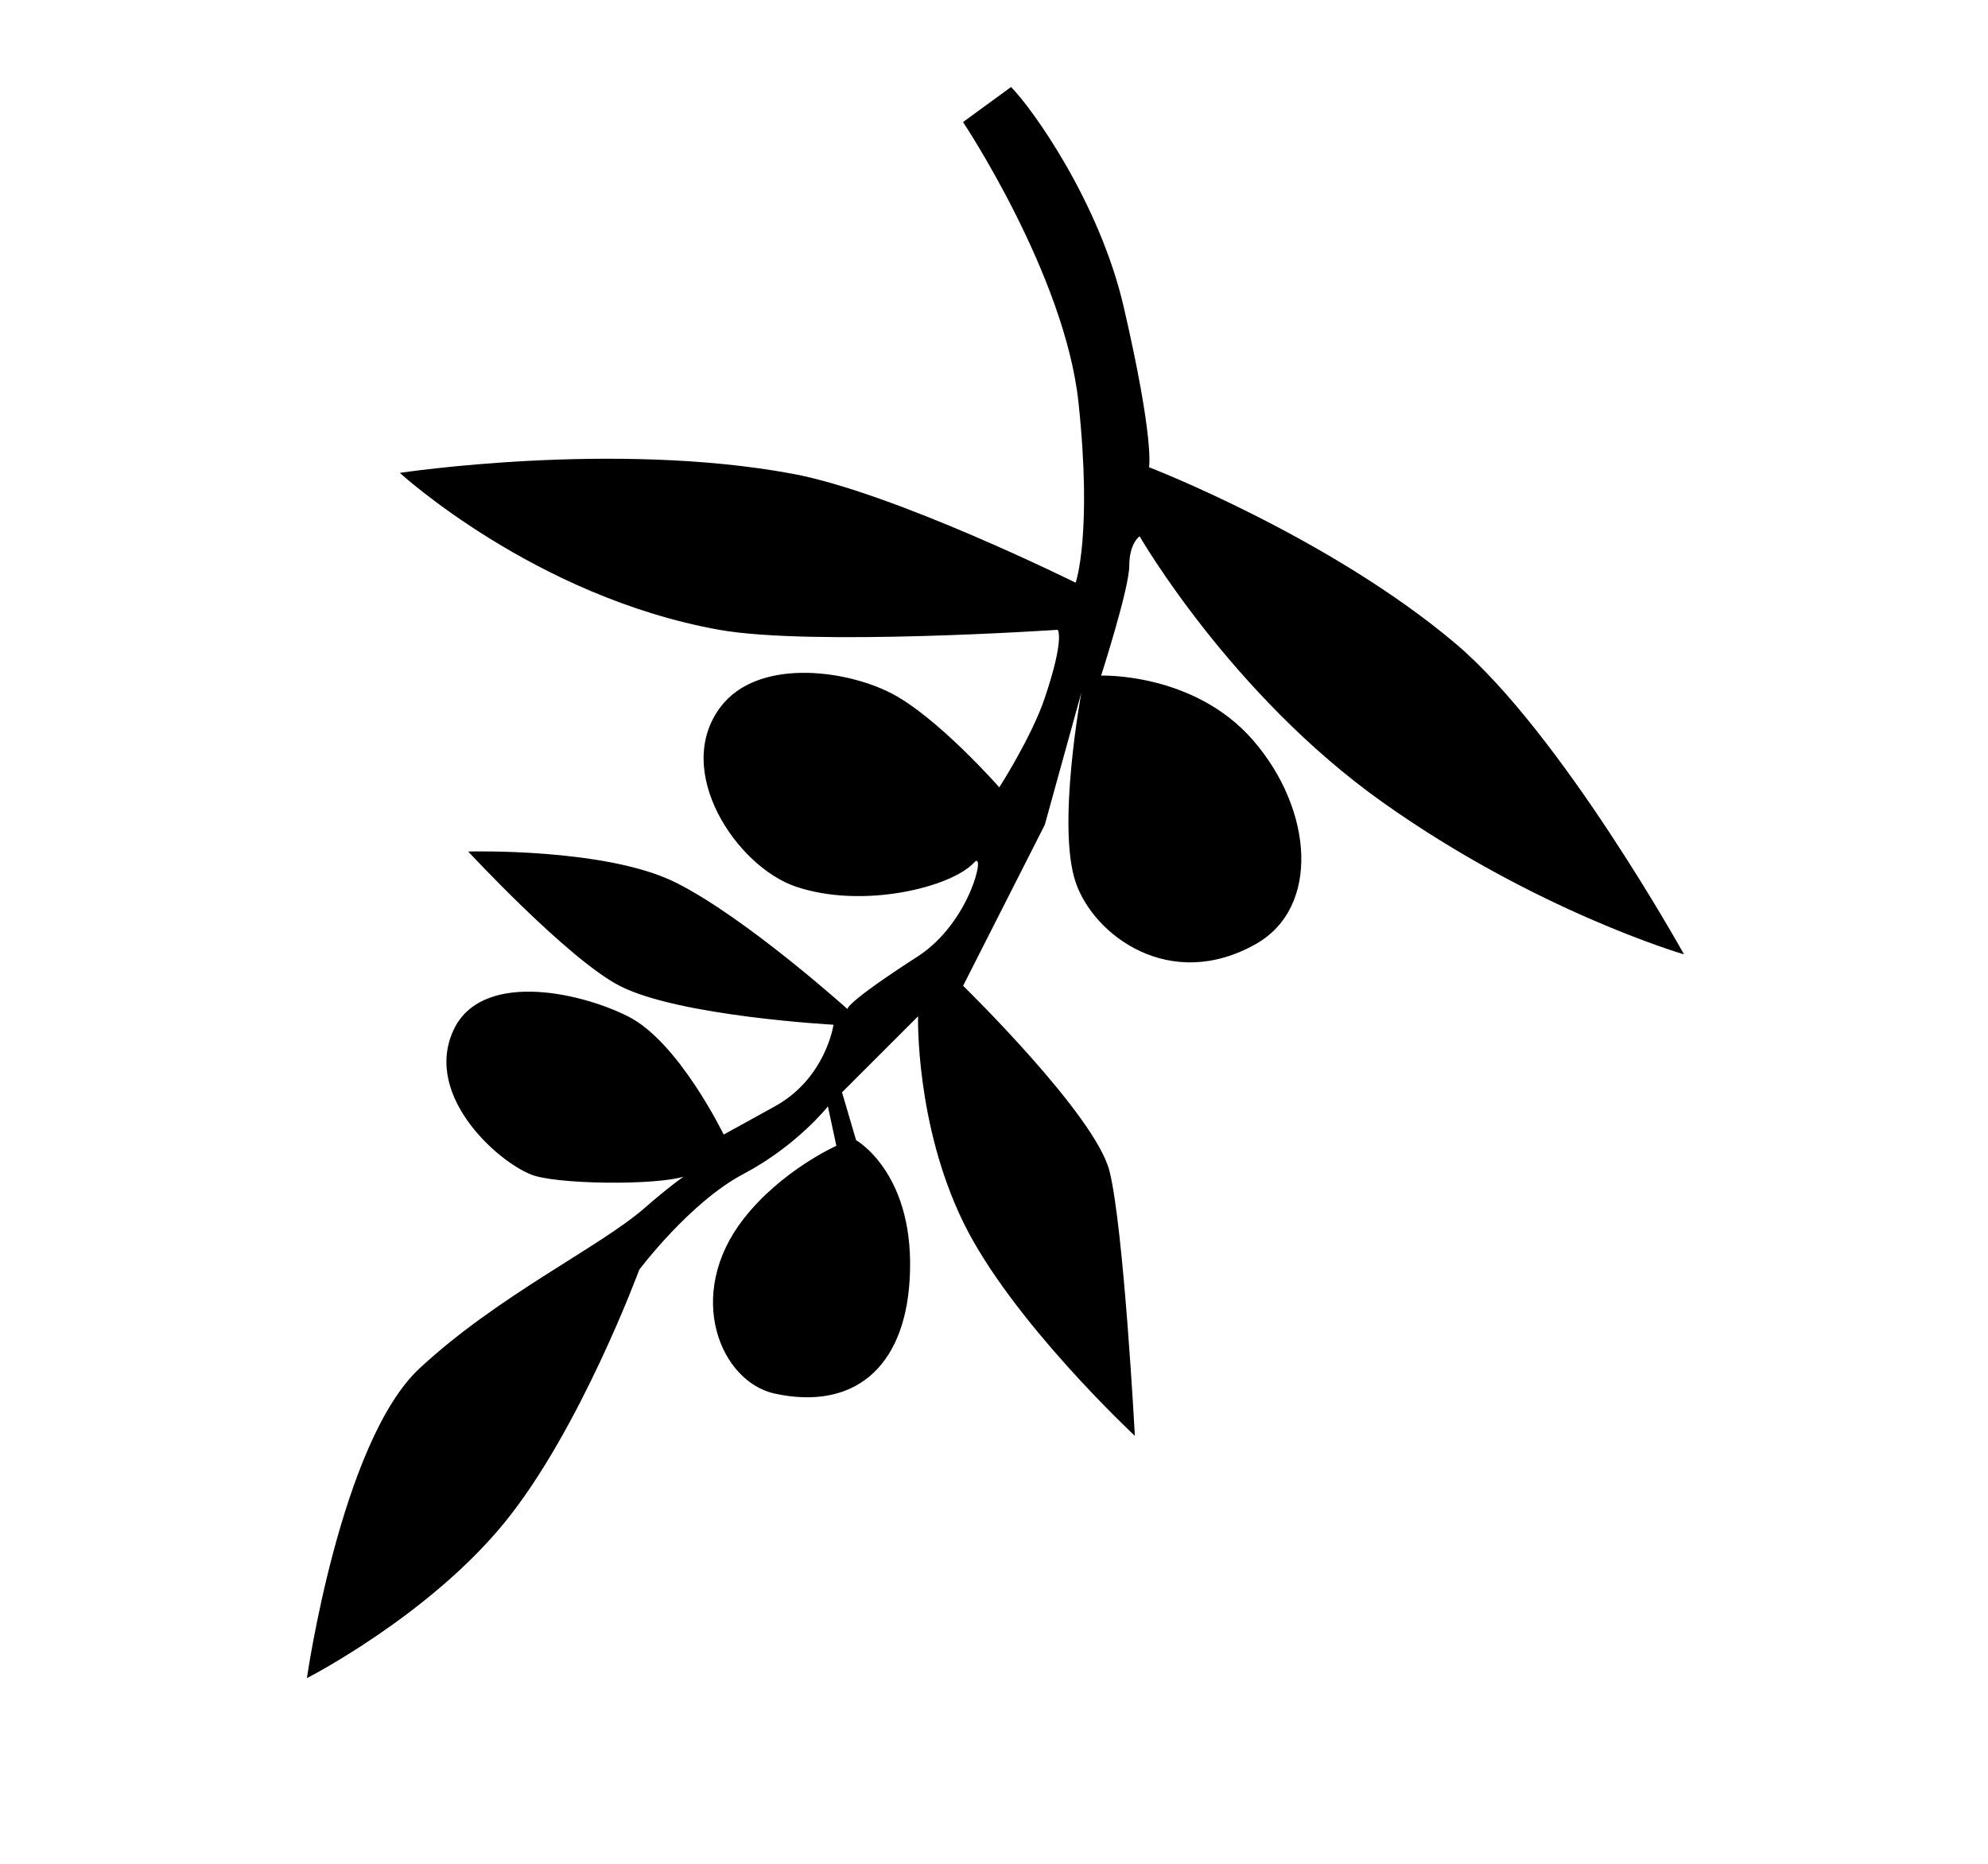 <svg xmlns="http://www.w3.org/2000/svg" width="100" height="93.75" viewBox="0 0 100 93.75"><path d="M50.852 4.38l-2.41 1.76s5.125 7.684 5.808 14.105c.707 6.657-.143 9.065-.143 9.065s-9.12-4.526-14.235-5.478c-9.012-1.677-19.76-.046-19.76-.046s6.8 6.232 16.062 7.893c4.66.834 17.027 0 17.027 0s.38.38-.65 3.437c-.664 1.966-2.285 4.488-2.285 4.488s-3.158-3.597-5.506-4.77c-2.35-1.175-6.658-1.7-8.5.707-2.46 3.216.792 8.037 3.753 9.05 3.38 1.154 7.86.037 8.994-1.213.593-.655-.188 3.02-2.853 4.737-3.702 2.387-3.523 2.643-3.523 2.643s-5.114-4.604-8.637-6.364-10.443-1.562-10.443-1.562 5.02 5.413 7.61 6.752c2.975 1.537 10.766 1.96 10.766 1.96s-.385 2.692-2.954 4.108l-2.57 1.417s-2.267-4.674-4.816-5.947c-2.55-1.275-7.42-2.266-8.782.707-1.558 3.4 2.502 6.846 4.107 7.318 1.607.472 6.94.473 7.792-.094.85-.566 0-.283-2.267 1.7-2.266 1.982-7.368 4.39-11.33 8.073-3.964 3.682-5.67 15.586-5.67 15.586s6.094-3.12 9.918-7.796c3.825-4.675 6.8-12.748 6.8-12.748s2.55-3.4 5.24-4.816c2.69-1.417 4.25-3.4 4.25-3.4l.425 1.983s-2.765 1.23-4.674 3.683c-2.974 3.824-1.162 8.19 1.58 8.782 3.945.85 6.494-1.274 6.777-5.665.348-5.38-2.69-7.083-2.69-7.083l-.708-2.407 3.825-3.824s-.142 5.382 2.266 10.34c2.408 4.957 8.64 10.764 8.64 10.764s-.56-10.454-1.275-13.314c-.707-2.832-7.365-9.326-7.365-9.326l4.108-8.095 1.842-6.657s-1.254 6.736-.283 9.562c.913 2.663 4.746 5.526 9.058 3.09 3.258-1.842 2.877-6.77-.135-10.244-2.97-3.424-7.648-3.258-7.648-3.258s1.416-4.39 1.416-5.524.52-1.486.52-1.486 4.583 7.96 12.23 13.385c7.735 5.49 15.155 7.647 15.155 7.647s-6.176-11.143-11.5-15.64c-6.374-5.38-15.412-8.864-15.412-8.864s.29-1.308-1.275-8.074c-1.218-5.256-4.6-9.983-5.666-11.05z"/></svg>
